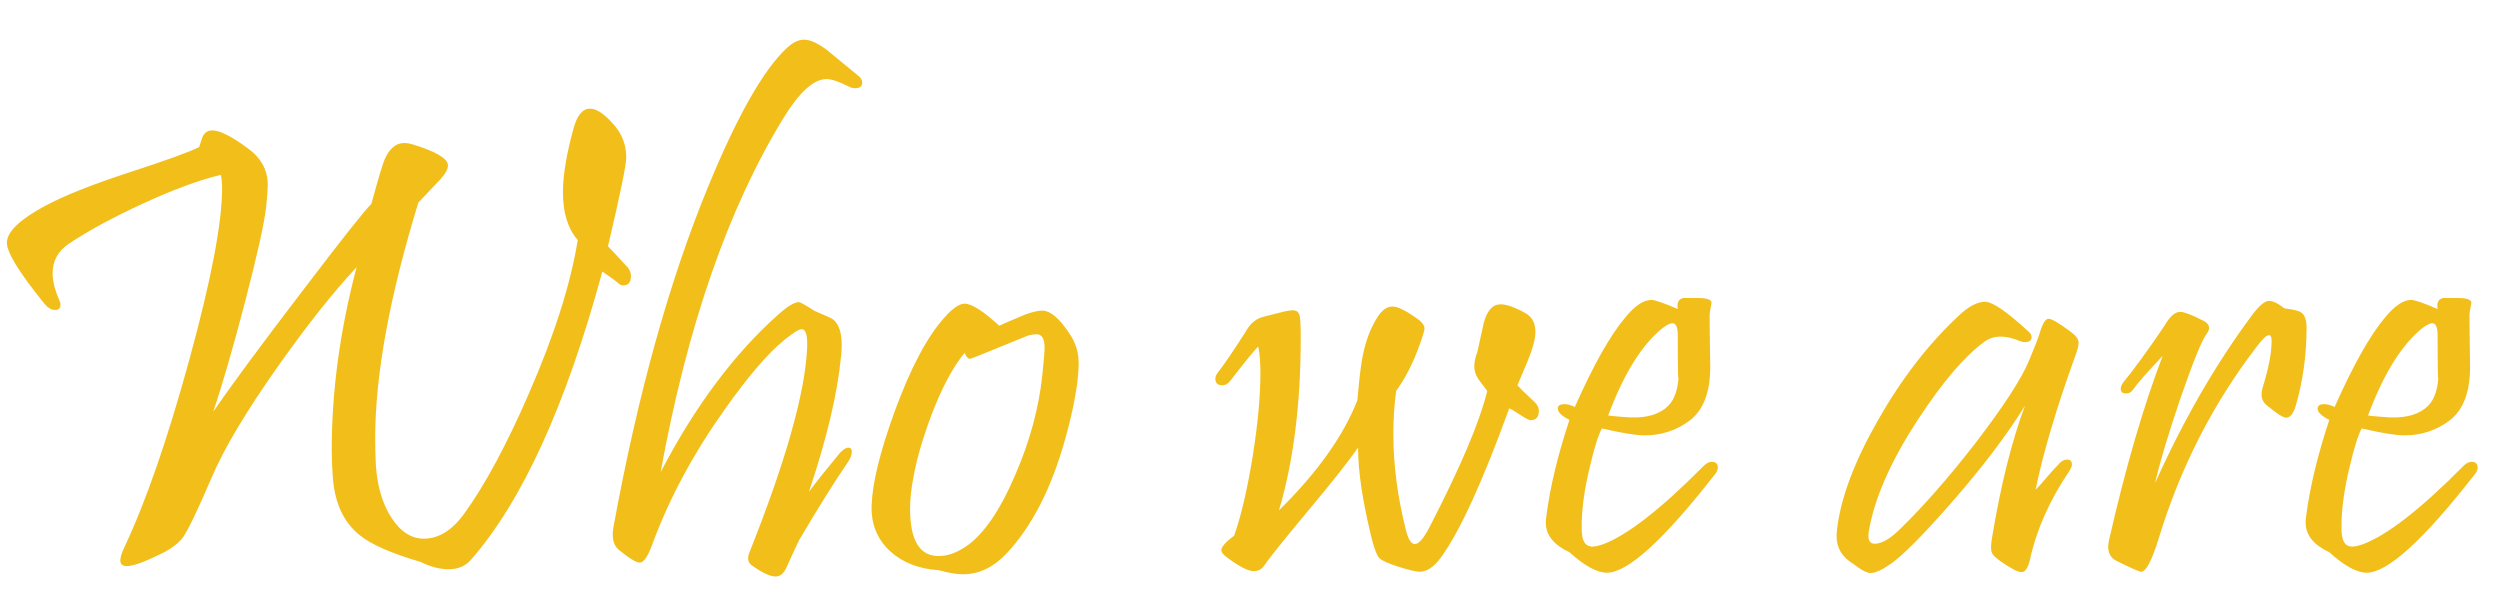 <svg width="62" height="15" viewBox="0 0 62 15" fill="none" xmlns="http://www.w3.org/2000/svg">
<path d="M15.562 6.625C15.62 6.693 15.648 6.766 15.648 6.844C15.648 7 15.583 7.078 15.453 7.078C15.417 7.078 15.383 7.065 15.352 7.039C15.242 6.945 15.104 6.844 14.938 6.734C14.037 10.052 12.948 12.438 11.672 13.891C11.537 14.042 11.354 14.117 11.125 14.117C10.906 14.117 10.677 14.057 10.438 13.938C9.708 13.724 9.203 13.503 8.922 13.273C8.51 12.945 8.286 12.445 8.25 11.773C8.234 11.581 8.227 11.372 8.227 11.148C8.227 9.695 8.432 8.188 8.844 6.625C8.271 7.24 7.635 8.039 6.938 9.023C6.12 10.175 5.555 11.12 5.242 11.859C4.909 12.635 4.677 13.12 4.547 13.312C4.443 13.463 4.263 13.602 4.008 13.727C3.591 13.935 3.305 14.039 3.148 14.039C3.039 14.039 2.984 13.992 2.984 13.898C2.984 13.825 3.016 13.721 3.078 13.586C3.615 12.45 4.154 10.896 4.695 8.922C5.237 6.943 5.508 5.526 5.508 4.672C5.508 4.536 5.497 4.424 5.477 4.336C4.935 4.466 4.286 4.706 3.531 5.055C2.807 5.388 2.198 5.719 1.703 6.047C1.438 6.229 1.305 6.471 1.305 6.773C1.305 6.966 1.357 7.182 1.461 7.422C1.487 7.474 1.5 7.518 1.5 7.555C1.5 7.643 1.456 7.688 1.367 7.688C1.273 7.688 1.182 7.633 1.094 7.523C0.458 6.737 0.151 6.229 0.172 6C0.188 5.729 0.516 5.424 1.156 5.086C1.62 4.841 2.297 4.573 3.188 4.281C4.104 3.984 4.688 3.773 4.938 3.648C4.964 3.57 4.99 3.492 5.016 3.414C5.062 3.294 5.146 3.234 5.266 3.234C5.453 3.234 5.747 3.383 6.148 3.68C6.477 3.919 6.641 4.221 6.641 4.586C6.641 4.674 6.628 4.852 6.602 5.117C6.56 5.513 6.383 6.312 6.07 7.516C5.773 8.646 5.513 9.544 5.289 10.211C5.742 9.549 6.477 8.555 7.492 7.227C8.471 5.94 9.044 5.216 9.211 5.055C9.378 4.44 9.487 4.073 9.539 3.953C9.659 3.682 9.82 3.547 10.023 3.547C10.091 3.547 10.167 3.56 10.25 3.586C10.823 3.763 11.109 3.935 11.109 4.102C11.109 4.195 11.047 4.31 10.922 4.445L10.383 5.016L10.375 5.023C9.661 7.352 9.305 9.297 9.305 10.859C9.305 11.078 9.31 11.294 9.32 11.508C9.352 12.05 9.482 12.495 9.711 12.844C9.94 13.193 10.211 13.365 10.523 13.359C10.888 13.354 11.219 13.146 11.516 12.734C12.031 12.021 12.565 11.029 13.117 9.758C13.747 8.315 14.151 7.047 14.328 5.953C14.083 5.672 13.961 5.279 13.961 4.773C13.961 4.352 14.047 3.828 14.219 3.203C14.307 2.865 14.445 2.695 14.633 2.695C14.805 2.695 15.013 2.841 15.258 3.133C15.44 3.357 15.531 3.615 15.531 3.906C15.531 4.089 15.38 4.823 15.078 6.109C15.151 6.182 15.312 6.354 15.562 6.625ZM21.281 1.875C21.349 1.927 21.383 1.984 21.383 2.047C21.383 2.141 21.323 2.188 21.203 2.188C21.151 2.188 21.096 2.172 21.039 2.141C20.799 2.021 20.62 1.961 20.5 1.961C20.182 1.961 19.828 2.279 19.438 2.914C18.062 5.154 17.044 8.086 16.383 11.711C17.232 10.081 18.203 8.779 19.297 7.805C19.531 7.596 19.703 7.492 19.812 7.492C19.844 7.492 19.974 7.565 20.203 7.711C20.479 7.826 20.635 7.898 20.672 7.93C20.807 8.049 20.875 8.258 20.875 8.555C20.875 8.638 20.87 8.729 20.859 8.828C20.771 9.755 20.505 10.878 20.062 12.195C20.224 11.977 20.479 11.656 20.828 11.234C20.912 11.146 20.982 11.102 21.039 11.102C21.096 11.102 21.125 11.135 21.125 11.203C21.125 11.281 21.091 11.37 21.023 11.469C20.721 11.906 20.32 12.547 19.82 13.391C19.779 13.474 19.677 13.693 19.516 14.047C19.448 14.213 19.354 14.297 19.234 14.297C19.099 14.297 18.904 14.206 18.648 14.023C18.544 13.95 18.526 13.836 18.594 13.68C19.49 11.43 19.963 9.75 20.016 8.641C20.031 8.323 19.987 8.164 19.883 8.164C19.815 8.164 19.672 8.253 19.453 8.43C19.052 8.753 18.56 9.326 17.977 10.148C17.206 11.232 16.609 12.338 16.188 13.469C16.073 13.792 15.966 13.953 15.867 13.953C15.779 13.953 15.604 13.846 15.344 13.633C15.213 13.523 15.169 13.341 15.211 13.086C15.815 9.779 16.602 6.953 17.57 4.609C18.289 2.865 18.938 1.724 19.516 1.188C19.662 1.052 19.805 0.984 19.945 0.984C20.091 0.984 20.276 1.068 20.5 1.234C20.76 1.448 21.021 1.661 21.281 1.875ZM26.75 9.055C26.74 9.518 26.628 10.133 26.414 10.898C26.076 12.107 25.596 13.044 24.977 13.711C24.648 14.065 24.284 14.242 23.883 14.242C23.727 14.242 23.526 14.208 23.281 14.141C22.792 14.109 22.393 13.956 22.086 13.68C21.753 13.378 21.596 12.99 21.617 12.516C21.638 11.963 21.828 11.193 22.188 10.203C22.583 9.125 22.995 8.349 23.422 7.875C23.625 7.646 23.792 7.531 23.922 7.531C24.099 7.531 24.385 7.714 24.781 8.078C24.891 8.026 25.115 7.93 25.453 7.789C25.625 7.732 25.755 7.703 25.844 7.703C26.047 7.703 26.273 7.893 26.523 8.273C26.685 8.508 26.76 8.768 26.75 9.055ZM25.852 9.281C25.888 8.932 25.906 8.711 25.906 8.617C25.906 8.398 25.838 8.289 25.703 8.289C25.651 8.289 25.583 8.299 25.5 8.32L24.289 8.812C24.148 8.87 24.068 8.898 24.047 8.898C24.005 8.898 23.963 8.849 23.922 8.75C23.62 9.12 23.338 9.654 23.078 10.352C22.875 10.898 22.734 11.388 22.656 11.82C22.599 12.112 22.57 12.378 22.57 12.617C22.57 13.419 22.818 13.81 23.312 13.789C23.51 13.784 23.724 13.706 23.953 13.555C24.391 13.258 24.799 12.664 25.18 11.773C25.544 10.935 25.768 10.104 25.852 9.281ZM38.055 9.969C38.128 10.037 38.164 10.109 38.164 10.188C38.164 10.344 38.094 10.422 37.953 10.422C37.922 10.422 37.818 10.365 37.641 10.25C37.557 10.193 37.487 10.151 37.43 10.125C36.773 11.932 36.214 13.159 35.75 13.805C35.573 14.055 35.391 14.18 35.203 14.18C35.12 14.18 34.938 14.135 34.656 14.047C34.417 13.969 34.268 13.901 34.211 13.844C34.154 13.787 34.094 13.641 34.031 13.406C33.797 12.469 33.68 11.7 33.68 11.102C33.425 11.466 32.997 12.005 32.398 12.719C31.831 13.401 31.484 13.833 31.359 14.016C31.297 14.115 31.208 14.164 31.094 14.164C30.948 14.164 30.719 14.044 30.406 13.805C30.328 13.747 30.289 13.693 30.289 13.641C30.289 13.562 30.396 13.443 30.609 13.281C30.787 12.766 30.94 12.104 31.07 11.297C31.195 10.505 31.258 9.826 31.258 9.258C31.258 8.971 31.24 8.75 31.203 8.594C31.094 8.703 30.865 8.984 30.516 9.438C30.458 9.516 30.391 9.555 30.312 9.555C30.198 9.555 30.141 9.5 30.141 9.391C30.141 9.344 30.159 9.297 30.195 9.25C30.357 9.042 30.586 8.706 30.883 8.242C30.977 8.065 31.099 7.945 31.25 7.883C31.287 7.867 31.484 7.815 31.844 7.727C31.938 7.706 32.01 7.695 32.062 7.695C32.156 7.695 32.214 7.745 32.234 7.844C32.25 7.917 32.258 8.096 32.258 8.383C32.258 10.018 32.078 11.443 31.719 12.656C32.672 11.719 33.32 10.807 33.664 9.922C33.706 9.427 33.747 9.073 33.789 8.859C33.857 8.5 33.966 8.193 34.117 7.938C34.242 7.714 34.38 7.602 34.531 7.602C34.656 7.602 34.849 7.693 35.109 7.875C35.255 7.974 35.328 8.065 35.328 8.148C35.328 8.195 35.286 8.333 35.203 8.562C35.047 9 34.854 9.378 34.625 9.695C34.578 10.039 34.555 10.396 34.555 10.766C34.555 11.531 34.659 12.325 34.867 13.148C34.925 13.378 34.997 13.492 35.086 13.492C35.185 13.492 35.305 13.357 35.445 13.086C36.221 11.586 36.7 10.456 36.883 9.695C36.815 9.607 36.745 9.513 36.672 9.414C36.599 9.31 36.562 9.201 36.562 9.086C36.562 8.982 36.589 8.859 36.641 8.719C36.693 8.479 36.745 8.242 36.797 8.008C36.88 7.701 37.018 7.547 37.211 7.547C37.367 7.547 37.578 7.622 37.844 7.773C38 7.867 38.078 8.018 38.078 8.227C38.078 8.398 38.018 8.63 37.898 8.922C37.81 9.13 37.721 9.341 37.633 9.555C37.68 9.612 37.82 9.75 38.055 9.969ZM42.523 11.773C41.258 13.393 40.367 14.203 39.852 14.203C39.607 14.203 39.297 14.034 38.922 13.695C38.531 13.513 38.336 13.268 38.336 12.961C38.336 12.904 38.341 12.844 38.352 12.781C38.445 12.068 38.635 11.279 38.922 10.414C38.729 10.315 38.633 10.221 38.633 10.133C38.633 10.06 38.688 10.023 38.797 10.023C38.88 10.023 38.966 10.047 39.055 10.094C39.518 9.052 39.935 8.312 40.305 7.875C40.544 7.583 40.76 7.438 40.953 7.438C41.042 7.438 41.26 7.513 41.609 7.664C41.583 7.508 41.628 7.417 41.742 7.391C41.747 7.391 41.87 7.391 42.109 7.391C42.333 7.391 42.445 7.43 42.445 7.508C42.445 7.523 42.438 7.568 42.422 7.641C42.406 7.714 42.398 7.781 42.398 7.844C42.398 8.031 42.401 8.263 42.406 8.539C42.411 8.815 42.414 9 42.414 9.094C42.414 9.74 42.237 10.19 41.883 10.445C41.56 10.68 41.195 10.797 40.789 10.797C40.575 10.797 40.221 10.74 39.727 10.625C39.638 10.787 39.539 11.102 39.43 11.57C39.284 12.164 39.216 12.69 39.227 13.148C39.232 13.419 39.318 13.555 39.484 13.555C39.547 13.555 39.628 13.539 39.727 13.508C40.331 13.294 41.172 12.643 42.25 11.555C42.318 11.487 42.385 11.453 42.453 11.453C42.552 11.453 42.602 11.5 42.602 11.594C42.602 11.651 42.575 11.711 42.523 11.773ZM41.609 8.32C41.609 8.117 41.565 8.016 41.477 8.016C41.419 8.016 41.336 8.057 41.227 8.141C40.716 8.552 40.268 9.273 39.883 10.305C39.987 10.32 40.169 10.336 40.43 10.352C40.852 10.367 41.167 10.271 41.375 10.062C41.531 9.906 41.617 9.648 41.633 9.289C41.617 9.555 41.609 9.232 41.609 8.32ZM51.477 8.797C50.997 10.125 50.667 11.24 50.484 12.141C50.562 12.068 50.664 11.956 50.789 11.805C50.919 11.654 51 11.565 51.031 11.539C51.104 11.445 51.182 11.398 51.266 11.398C51.344 11.398 51.383 11.438 51.383 11.516C51.383 11.562 51.362 11.617 51.32 11.68C50.831 12.404 50.505 13.135 50.344 13.875C50.297 14.083 50.227 14.188 50.133 14.188C50.044 14.188 49.88 14.104 49.641 13.938C49.5 13.844 49.419 13.766 49.398 13.703C49.372 13.646 49.372 13.531 49.398 13.359C49.617 12.037 49.891 10.938 50.219 10.062C49.766 10.797 49.148 11.609 48.367 12.5C47.685 13.276 47.193 13.771 46.891 13.984C46.672 14.135 46.505 14.211 46.391 14.211C46.297 14.211 46.154 14.135 45.961 13.984C45.685 13.818 45.547 13.588 45.547 13.297C45.547 13.24 45.552 13.175 45.562 13.102C45.656 12.331 45.995 11.435 46.578 10.414C47.161 9.388 47.831 8.523 48.586 7.82C48.831 7.591 49.05 7.479 49.242 7.484C49.43 7.495 49.786 7.742 50.312 8.227C50.359 8.268 50.383 8.312 50.383 8.359C50.383 8.443 50.328 8.484 50.219 8.484C50.177 8.484 50.138 8.477 50.102 8.461C49.732 8.305 49.435 8.31 49.211 8.477C48.721 8.836 48.18 9.469 47.586 10.375C46.898 11.417 46.484 12.354 46.344 13.188C46.339 13.224 46.336 13.258 46.336 13.289C46.336 13.419 46.388 13.484 46.492 13.484C46.669 13.484 46.88 13.362 47.125 13.117C47.708 12.55 48.333 11.836 49 10.977C49.682 10.086 50.12 9.414 50.312 8.961C50.453 8.628 50.544 8.393 50.586 8.258C50.654 8.023 50.727 7.906 50.805 7.906C50.883 7.906 51.065 8.013 51.352 8.227C51.471 8.315 51.536 8.396 51.547 8.469C51.557 8.531 51.534 8.641 51.477 8.797ZM57.203 8.125C57.203 8.807 57.112 9.458 56.93 10.078C56.872 10.266 56.794 10.359 56.695 10.359C56.622 10.359 56.461 10.255 56.211 10.047C56.086 9.943 56.055 9.794 56.117 9.602C56.263 9.128 56.336 8.747 56.336 8.461C56.336 8.362 56.315 8.312 56.273 8.312C56.211 8.312 56.109 8.406 55.969 8.594C54.885 10.005 54.075 11.588 53.539 13.344C53.367 13.901 53.221 14.18 53.102 14.18C53.055 14.18 52.849 14.088 52.484 13.906C52.307 13.818 52.247 13.646 52.305 13.391C52.716 11.588 53.159 10.068 53.633 8.828C53.247 9.234 53.003 9.513 52.898 9.664C52.857 9.727 52.8 9.758 52.727 9.758C52.638 9.758 52.594 9.719 52.594 9.641C52.594 9.594 52.615 9.542 52.656 9.484C52.911 9.177 53.253 8.708 53.68 8.078C53.81 7.849 53.94 7.734 54.07 7.734C54.164 7.734 54.354 7.807 54.641 7.953C54.802 8.036 54.828 8.148 54.719 8.289C54.604 8.44 54.388 8.974 54.07 9.891C53.768 10.781 53.56 11.479 53.445 11.984C54.154 10.406 54.958 9.013 55.859 7.805C56.031 7.576 56.169 7.461 56.273 7.461C56.367 7.461 56.495 7.523 56.656 7.648C56.875 7.674 57.013 7.708 57.07 7.75C57.159 7.812 57.203 7.938 57.203 8.125ZM61.367 11.773C60.102 13.393 59.211 14.203 58.695 14.203C58.45 14.203 58.141 14.034 57.766 13.695C57.375 13.513 57.18 13.268 57.18 12.961C57.18 12.904 57.185 12.844 57.195 12.781C57.289 12.068 57.479 11.279 57.766 10.414C57.573 10.315 57.477 10.221 57.477 10.133C57.477 10.06 57.531 10.023 57.641 10.023C57.724 10.023 57.81 10.047 57.898 10.094C58.362 9.052 58.779 8.312 59.148 7.875C59.388 7.583 59.604 7.438 59.797 7.438C59.885 7.438 60.104 7.513 60.453 7.664C60.427 7.508 60.471 7.417 60.586 7.391C60.591 7.391 60.714 7.391 60.953 7.391C61.177 7.391 61.289 7.43 61.289 7.508C61.289 7.523 61.281 7.568 61.266 7.641C61.25 7.714 61.242 7.781 61.242 7.844C61.242 8.031 61.245 8.263 61.25 8.539C61.255 8.815 61.258 9 61.258 9.094C61.258 9.74 61.081 10.19 60.727 10.445C60.404 10.68 60.039 10.797 59.633 10.797C59.419 10.797 59.065 10.74 58.57 10.625C58.482 10.787 58.383 11.102 58.273 11.57C58.128 12.164 58.06 12.69 58.07 13.148C58.075 13.419 58.161 13.555 58.328 13.555C58.391 13.555 58.471 13.539 58.57 13.508C59.175 13.294 60.016 12.643 61.094 11.555C61.161 11.487 61.229 11.453 61.297 11.453C61.396 11.453 61.445 11.5 61.445 11.594C61.445 11.651 61.419 11.711 61.367 11.773ZM60.453 8.32C60.453 8.117 60.409 8.016 60.32 8.016C60.263 8.016 60.18 8.057 60.07 8.141C59.56 8.552 59.112 9.273 58.727 10.305C58.831 10.32 59.013 10.336 59.273 10.352C59.695 10.367 60.01 10.271 60.219 10.062C60.375 9.906 60.461 9.648 60.477 9.289C60.461 9.555 60.453 9.232 60.453 8.32Z" fill="#F2BE1A"/>
</svg>
